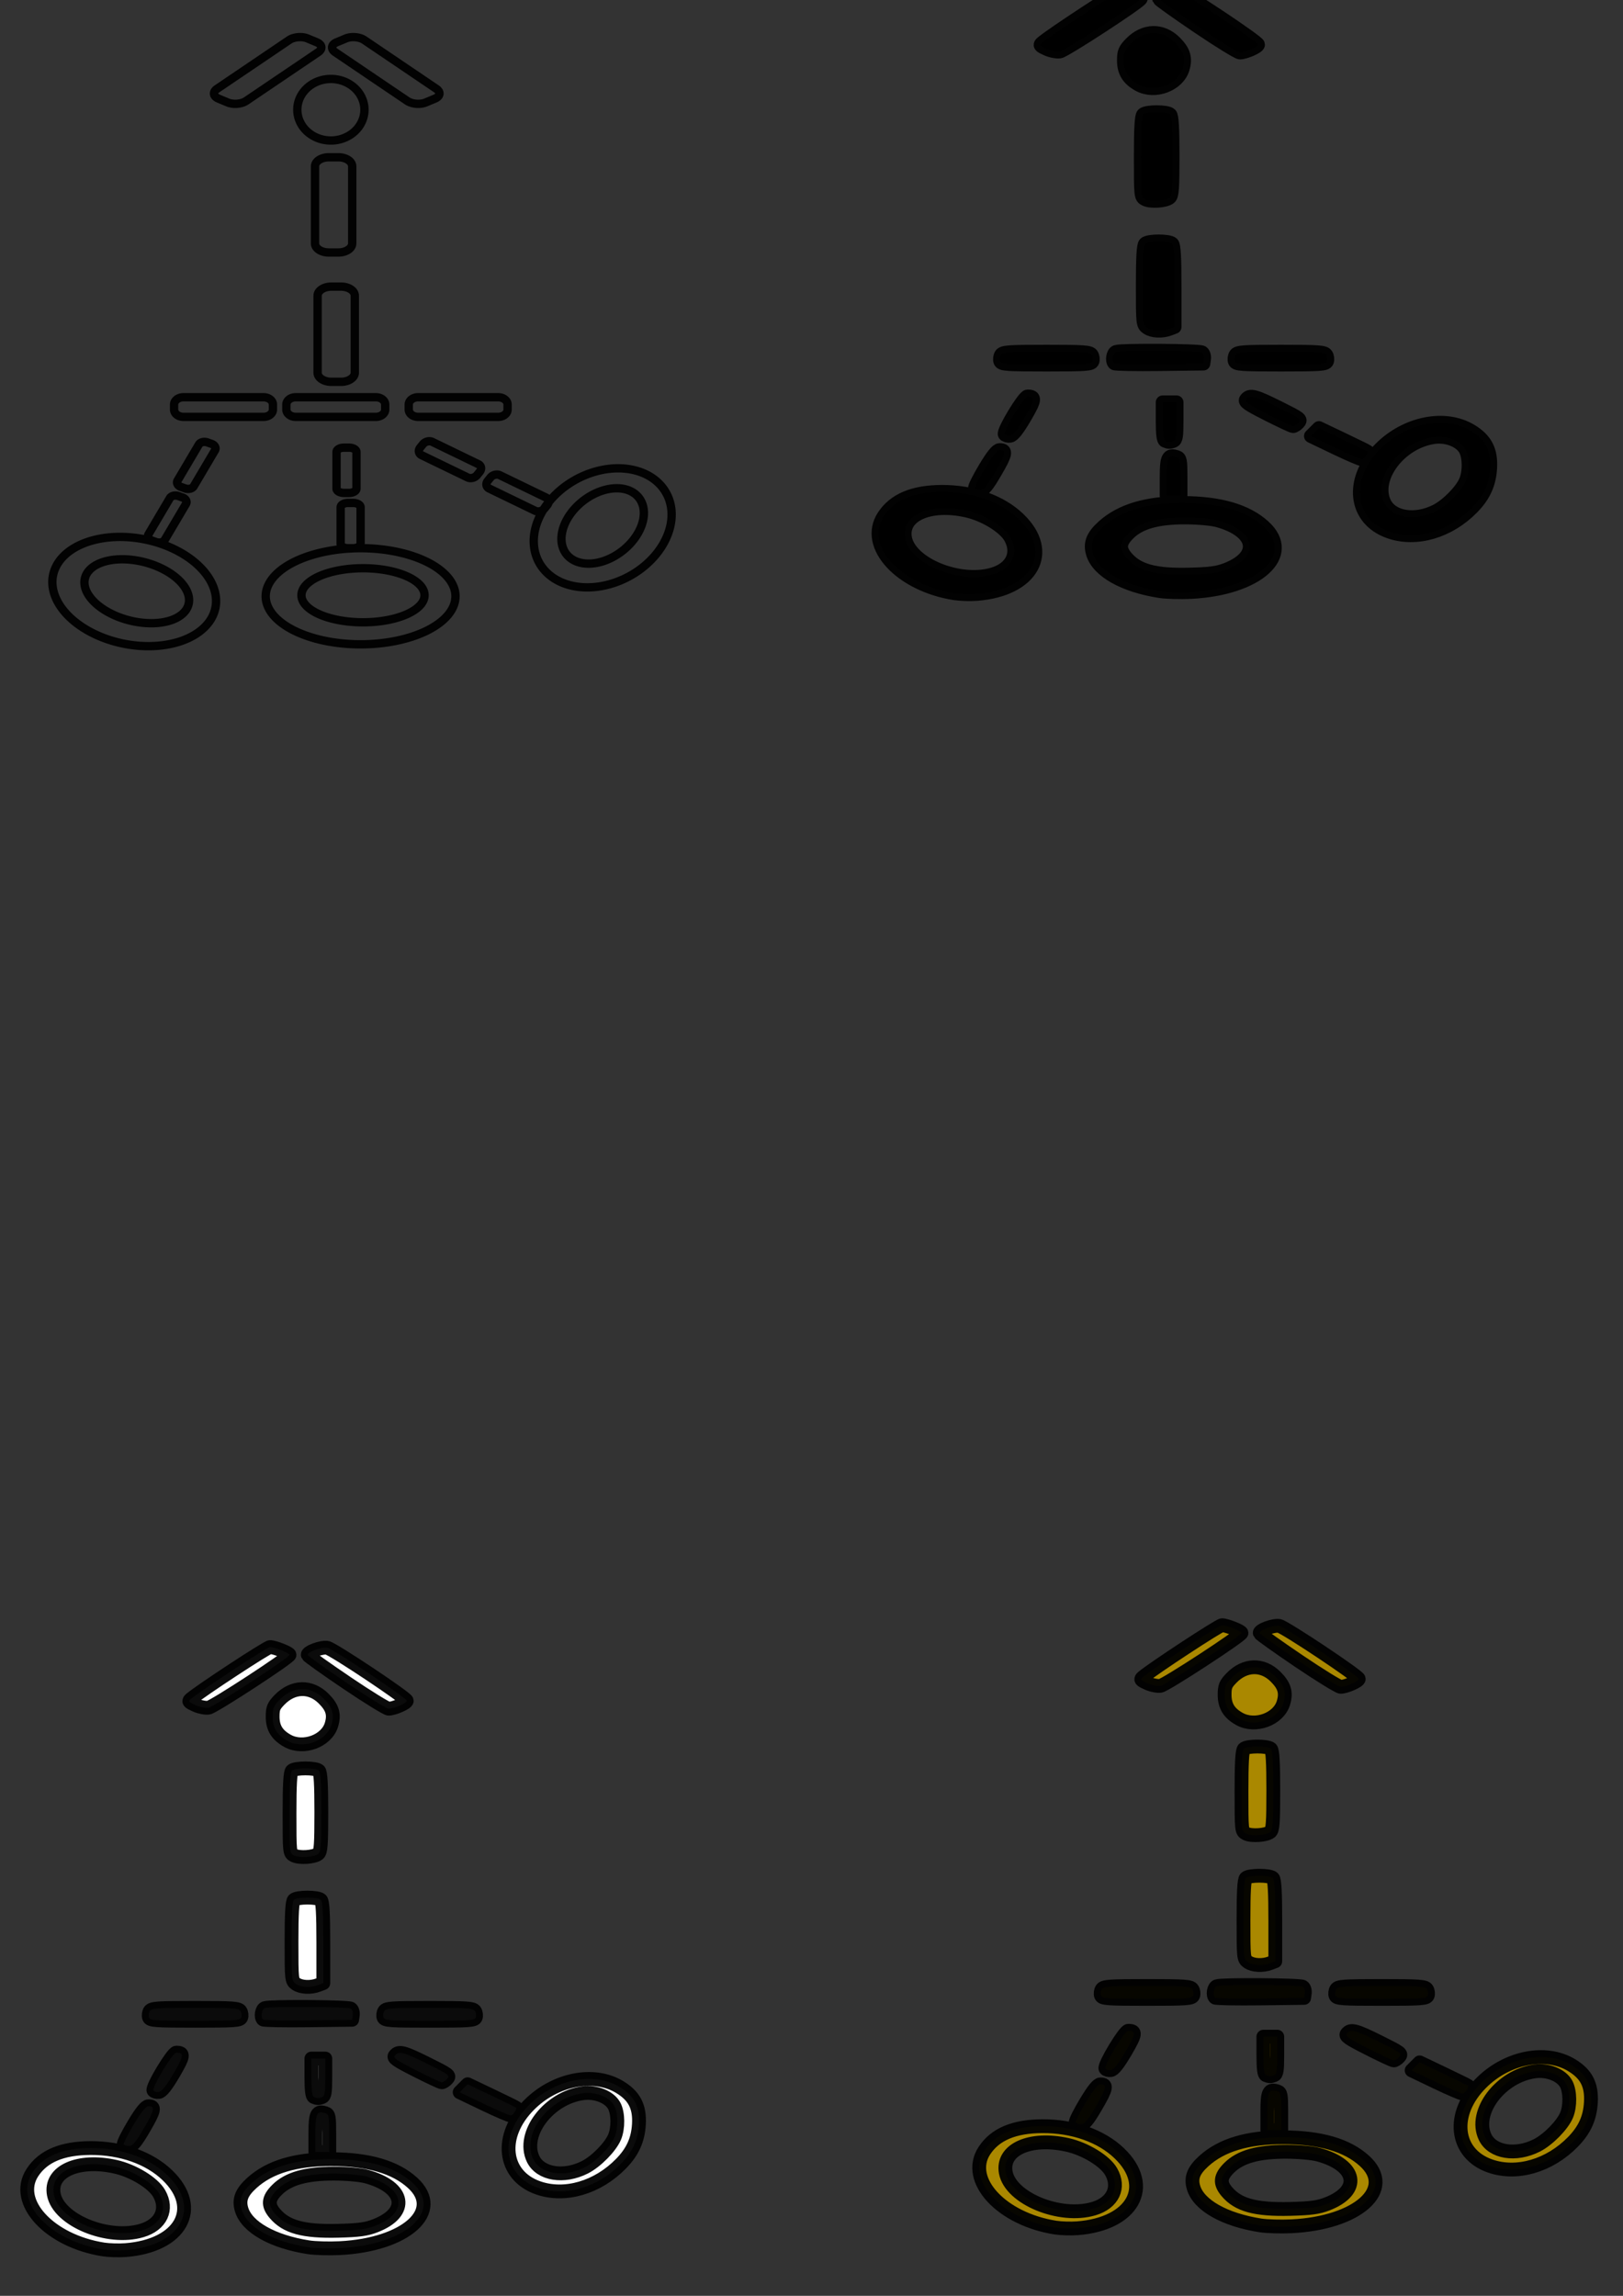 <?xml version="1.0" encoding="UTF-8" standalone="no"?>
<!-- Created with Inkscape (http://www.inkscape.org/) -->

<svg
   width="210mm"
   height="297mm"
   viewBox="0 0 210 297"
   version="1.1"
   id="svg5"
   inkscape:version="1.1.1 (3bf5ae0d25, 2021-09-20)"
   sodipodi:docname="phaze switch icon svg.svg"
   xmlns:inkscape="http://www.inkscape.org/namespaces/inkscape"
   xmlns:sodipodi="http://sodipodi.sourceforge.net/DTD/sodipodi-0.dtd"
   xmlns="http://www.w3.org/2000/svg"
   xmlns:svg="http://www.w3.org/2000/svg">
  <rect x="0" y="0" width="210" height="297" fill="#333333" stroke="none"/>
  <sodipodi:namedview
     id="namedview7"
     pagecolor="#ffffff"
     bordercolor="#666666"
     borderopacity="1.0"
     inkscape:pageshadow="2"
     inkscape:pageopacity="0.0"
     inkscape:pagecheckerboard="0"
     inkscape:document-units="mm"
     showgrid="false"
     inkscape:zoom="1.0289025"
     inkscape:cx="302.26381"
     inkscape:cy="856.73811"
     inkscape:window-width="1680"
     inkscape:window-height="956"
     inkscape:window-x="-11"
     inkscape:window-y="-11"
     inkscape:window-maximized="1"
     inkscape:current-layer="layer1"
     showguides="false"
     inkscape:guide-bbox="true" />
  <defs
     id="defs2">
    <inkscape:path-effect
       effect="spiro"
       id="path-effect1669"
       is_visible="true"
       lpeversion="1" />
    <inkscape:path-effect
       effect="spiro"
       id="path-effect1663"
       is_visible="true"
       lpeversion="1" />
    <inkscape:path-effect
       effect="spiro"
       id="path-effect1544"
       is_visible="true"
       lpeversion="1" />
    <inkscape:path-effect
       effect="spiro"
       id="path-effect2054"
       is_visible="true"
       lpeversion="1" />
    <inkscape:path-effect
       effect="spiro"
       id="path-effect1881"
       is_visible="true"
       lpeversion="1" />
    <inkscape:path-effect
       effect="spiro"
       id="path-effect1875"
       is_visible="true"
       lpeversion="1" />
    <inkscape:path-effect
       effect="spiro"
       id="path-effect1360"
       is_visible="true"
       lpeversion="1" />
    <inkscape:path-effect
       effect="spiro"
       id="path-effect1157"
       is_visible="true"
       lpeversion="1" />
    <inkscape:path-effect
       effect="spiro"
       id="path-effect2785"
       is_visible="true"
       lpeversion="1" />
    <inkscape:path-effect
       effect="spiro"
       id="path-effect2650"
       is_visible="true"
       lpeversion="1" />
    <inkscape:path-effect
       effect="spiro"
       id="path-effect2453"
       is_visible="true"
       lpeversion="1" />
    <inkscape:path-effect
       effect="rough_hatches"
       id="path-effect2461"
       is_visible="true"
       lpeversion="1"
       direction="69.998,260.921 , 8.144,0"
       dist_rdm="6;1"
       growth="0"
       do_bend="true"
       bender="69.998,265.921 , 5,0"
       bottom_edge_variation="1.46;1"
       top_edge_variation="1.46;1"
       bottom_tgt_variation="0;1"
       top_tgt_variation="0;1"
       scale_bf="1"
       scale_bb="1"
       scale_tf="1"
       scale_tb="1"
       top_smth_variation="0;1"
       bottom_smth_variation="0;1"
       fat_output="true"
       stroke_width_top="1"
       stroke_width_bottom="1"
       front_thickness="1"
       back_thickness="0.25" />
    <inkscape:path-effect
       effect="skeletal"
       id="path-effect1945"
       is_visible="true"
       lpeversion="1"
       pattern="m 33.861,87.615 h 14.8 c 5.651,0 10.201,4.55 10.201,10.201 v 12.157 c 0,5.651 -4.55,10.201 -10.201,10.201 H 33.861 c -5.651,0 -10.201,-4.55 -10.201,-10.201 V 97.816 c 0,-5.651 4.55,-10.201 10.201,-10.201 z"
       copytype="repeated"
       prop_scale="1.28"
       scale_y_rel="false"
       spacing="2.6"
       normal_offset="0"
       tang_offset="0"
       prop_units="false"
       vertical_pattern="false"
       hide_knot="false"
       fuse_tolerance="0" />
    <inkscape:path-effect
       effect="skeletal"
       id="path-effect1762"
       is_visible="true"
       lpeversion="1"
       pattern="#rect1629"
       copytype="repeated"
       prop_scale="1"
       scale_y_rel="false"
       spacing="0"
       normal_offset="0"
       tang_offset="0"
       prop_units="false"
       vertical_pattern="false"
       hide_knot="false"
       fuse_tolerance="0" />
    <clipPath
       clipPathUnits="userSpaceOnUse"
       id="clipPath2716">
      <path
         id="path2718"
         style="fill:none;stroke:#000000;stroke-width:1.265;stroke-linecap:round;stroke-linejoin:round;stroke-miterlimit:4;stroke-dasharray:none;stroke-opacity:0.955;paint-order:stroke markers fill"
         d="m 171.942,92.539 v 93.056 h 63.428 V 92.539 Z m 1.815,27.652 c 0.305,-5e-5 0.613,0.298 0.613,0.894 v 0.498 c 0.025,0.02 0.044,0.035 0.075,0.059 -0.019,-0.024 -0.081,-0.091 -0.057,-0.072 0.353,0.279 0.452,0.302 0.529,0.758 -0.006,0.117 -0.013,0.234 -0.019,0.351 0.028,-0.06 0.015,-0.06 0.039,0.004 0.086,0.287 0.033,0.584 0.03,0.877 0.003,0.225 0.004,0.45 0.004,0.675 0.077,-0.046 0.159,-0.072 0.242,-0.072 0.041,0 0.081,0.006 0.121,0.017 v -0.809 c 0,-0.595 0.3,-0.893 0.6,-0.894 v 5.3e-4 h 5.3e-4 c 0.301,2.6e-4 0.602,0.298 0.602,0.894 v 1.392 1.124 1.378 c 0.057,-0.296 0.058,-0.261 0.059,-0.214 0.019,-0.058 0.041,-0.111 0.067,-0.159 0.001,-0.006 0.001,-0.003 0.003,-0.009 0.029,-0.125 0.042,-0.254 0.064,-0.38 h -0.001 c 0.089,-0.533 0.337,-0.779 0.583,-0.778 0.297,0.001 0.59,0.362 0.598,1.014 10e-4,0.101 -0.018,0.197 -0.043,0.292 0.071,0.141 0.116,0.325 0.116,0.553 v 1.453 c -0.024,0.349 -0.135,0.665 -0.241,0.991 v 0.452 c 0,1.112 -1.047,1.186 -1.188,0.224 -0.171,-0.083 -0.315,-0.27 -0.365,-0.563 -0.341,0.212 -0.808,-0.032 -0.847,-0.727 -0.362,0.303 -1.025,0.042 -0.989,-0.779 0.002,-0.056 0.005,-0.112 0.007,-0.168 0.008,-0.039 0.017,-0.089 0.028,-0.144 -0.014,-0.048 -0.007,-0.09 0.028,-0.123 -0.011,0.043 -0.02,0.084 -0.028,0.123 0.058,0.202 0.481,0.504 0.711,0.607 0.031,0.014 0.13,-0.051 0.235,-0.129 v -0.31 c -0.18,-0.092 -0.369,-0.314 -0.568,-0.433 -0.083,0.018 -0.176,0.051 -0.281,0.1 -0.017,0.173 0.005,0.354 -0.022,0.01 -0.001,5.3e-4 -0.002,0.001 -0.004,0.002 -0.017,0.008 -0.031,0.018 -0.042,0.028 0.012,-0.049 0.027,-0.098 0.044,-0.147 0.002,-0.21 -0.002,-0.254 0.045,-0.51 0.017,-0.093 0.046,-0.184 0.072,-0.276 -0.255,-0.343 -0.612,-1.846 -0.719,-0.966 -0.024,0.2 0.031,0.427 -0.073,0.6 -0.085,0.142 -0.113,-0.429 -0.115,-0.455 -0.04,-0.143 -0.126,-0.441 -0.144,-0.543 -0.033,-0.184 0.028,-0.385 0,-0.57 v -1.362 c 0,-0.35 0.105,-0.595 0.252,-0.739 0.004,-0.074 0.006,-0.147 0.002,-0.219 -0.054,-0.202 -0.073,-0.239 -0.074,-0.453 -0.025,-0.012 -0.05,-0.023 -0.074,-0.035 0.198,0.05 -0.135,-0.028 -0.274,-0.21 -0.281,-0.368 -0.182,-0.812 -0.192,-1.235 -0.015,-0.596 0.286,-0.894 0.591,-0.894 z m 0.017,2.405 c 0.015,0.019 0.031,0.038 0.051,0.051 0.05,0.032 0.216,0.091 0.166,0.06 -0.07,-0.042 -0.143,-0.077 -0.217,-0.111 z m 53.549,0.445 v 5.3e-4 5.3e-4 c 0.239,-0.006 0.512,0.174 0.692,0.604 0.106,0.253 0.238,0.498 0.318,0.76 0.181,0.59 0.289,1.111 0.381,1.653 0.242,0.085 0.448,0.374 0.448,0.867 v 0.465 c 0.174,-0.305 0.398,-0.452 0.603,-0.474 v -0.292 c 0,-0.596 0.301,-0.894 0.602,-0.894 0.009,0 0.018,0.003 0.027,0.004 0.055,-0.279 0.191,-0.459 0.35,-0.546 0.067,-0.442 0.326,-0.663 0.585,-0.663 0.301,0 0.603,0.298 0.603,0.894 v 1.114 c 0.117,0.155 0.16,0.599 0.15,0.782 -0.004,0.069 -0.022,0.137 -0.033,0.205 -0.004,0.011 -0.008,0.023 -0.011,0.034 0.001,-7.9e-4 0.002,2.7e-4 0.003,0.002 0.032,0.078 0.012,0.681 0.012,0.785 0.002,0.278 -0.004,0.557 -0.002,0.836 7e-5,0.012 5.3e-4,0.024 5.3e-4,0.036 0.003,0.529 -0.232,0.825 -0.496,0.886 -0.068,0.587 -0.459,0.814 -0.777,0.675 -0.25,0.329 -0.685,0.292 -0.895,-0.111 -0.101,0.213 -0.252,0.338 -0.411,0.382 -7.9e-4,0.031 -0.071,0.055 -0.251,0.067 -0.03,0.002 -0.061,0.005 -0.091,0.008 -5e-5,0.005 6e-5,0.007 0,0.011 -0.017,0.243 -0.031,0.486 -0.052,0.728 0.155,0.013 0.217,0.113 0.079,0.383 -0.278,0.542 -0.249,0.817 -1.199,0.354 -0.125,-0.061 -0.139,-0.255 -0.126,-0.442 0.066,0.069 0.614,-0.186 1.005,-0.27 -0.557,-0.313 -0.56,-0.247 -0.837,0.025 -0.091,0.089 -0.143,0.15 -0.164,0.191 0.012,-0.123 0.033,-0.236 0.039,-0.298 0.017,-0.191 0.029,-0.382 0.043,-0.574 -0.037,0.001 -0.101,0.001 -0.209,-0.003 -0.003,0.169 -0.048,0.096 -0.364,0.002 -0.859,0.037 -0.839,0.294 -0.841,-0.148 v -5.3e-4 c -5e-5,-0.007 8e-5,-0.013 0,-0.021 0.007,-0.219 0.003,-0.132 0.018,-0.377 0.005,-0.073 0.007,-0.146 0.014,-0.219 0.002,-0.023 0.003,-0.047 0.012,-0.068 0.002,-0.005 0.016,0.009 0.015,0.004 -0.007,-0.031 -0.023,-0.06 -0.034,-0.089 -0.085,-0.226 -0.16,-0.448 -0.219,-0.686 -0.007,-0.027 0.018,0.053 0.034,0.075 0.009,0.013 -0.008,-0.029 -0.012,-0.044 -0.375,-0.726 -0.434,-1.564 -0.422,-2.37 0.009,-0.596 0.31,-0.894 0.609,-0.894 0.299,-2e-5 0.595,0.298 0.595,0.894 0,0.031 1e-4,0.025 0,0.052 0.105,-0.108 0.233,-0.163 0.361,-0.163 0.069,0 0.137,0.017 0.203,0.048 -0.115,-0.776 -0.233,-1.603 -0.457,-2.354 -0.071,-0.237 -0.189,-0.456 -0.284,-0.685 -0.278,-0.671 0.012,-1.133 0.385,-1.142 z m -50.785,6.287 c 0,0.146 -0.018,0.273 -0.05,0.383 0.02,0.005 0.031,0.007 0.05,0.012 v -0.042 z m 51.399,1.099 c -0.056,0.095 -0.126,0.166 -0.202,0.215 -0.009,0.153 -0.021,0.306 -0.025,0.456 5.3e-4,0.035 0.001,0.065 0.002,0.091 0.096,0.01 0.169,0.019 0.21,0.026 0.002,-0.033 0.005,-0.066 0.007,-0.099 0.004,-0.284 0.005,-0.471 0.009,-0.69 z m -0.099,1.675 c -0.002,0.018 -0.003,0.035 -0.004,0.053 -0.01,-0.01 -0.009,-0.028 0.004,-0.053 z m 1.083,13.016 h 5.3e-4 c 0.218,0 0.436,0.159 0.539,0.473 0.093,-0.074 0.198,-0.112 0.304,-0.112 0.301,0 0.602,0.298 0.602,0.894 v 0.378 c 0.076,-0.045 0.158,-0.068 0.241,-0.068 0.252,0 0.501,0.211 0.577,0.627 0.048,-0.016 0.097,-0.025 0.146,-0.025 0.301,0 0.602,0.298 0.602,0.894 v 1.573 c 0.016,0.125 -0.021,0.26 -0.002,0.384 0.001,0.001 0.002,0.002 0.003,0.004 5.3e-4,-0.021 10e-4,-0.069 0.017,-0.061 0.017,0.007 0.047,0.096 0.073,0.178 0.215,0.326 0.179,0.676 0.144,1.064 -0.001,0.263 0.009,0.526 0.008,0.789 -0.002,0.31 -0.002,0.621 -0.001,0.931 1.4e-4,0.172 -5.3e-4,0.345 -5.3e-4,0.517 4e-5,0.156 5.3e-4,0.312 5.3e-4,0.469 -5e-5,1.192 -1.204,1.192 -1.205,0 v -0.175 c -0.14,0.143 -0.101,0.033 0,-0.214 v -0.08 -0.129 c -0.193,0.202 -0.465,0.22 -0.672,0.052 -0.063,0.006 -0.123,0.012 -0.176,0.012 -0.008,0.033 -0.016,0.069 -0.024,0.105 0.084,0.091 0.178,0.176 0.232,0.286 0.049,0.1 -0.163,-0.149 -0.245,-0.223 0.005,-0.022 0.009,-0.042 0.013,-0.062 -0.033,-0.036 -0.065,-0.072 -0.092,-0.112 -0.121,-0.018 -0.169,-0.077 -0.077,-0.216 -0.003,-0.038 -0.002,-0.076 -5.3e-4,-0.114 -0.124,0.092 -0.269,0.121 -0.406,0.083 v 0.35 c 0,1.192 -1.204,1.192 -1.204,0 v -0.411 c -0.12,-0.028 -0.234,-0.103 -0.322,-0.226 -0.22,-0.105 -0.4,-0.383 -0.4,-0.843 v -0.081 -0.881 -0.122 c -0.059,-0.178 -0.108,-0.36 -0.133,-0.549 0.016,-0.156 0.012,-0.203 0.054,-0.343 0.007,-0.022 0.014,0.046 0.03,0.064 0.007,0.007 0.008,-0.018 0.012,-0.027 -0.019,-0.047 -0.04,-0.094 -0.059,-0.141 -0.156,-0.266 -0.192,-0.288 -0.264,-0.63 -0.013,-0.064 0,-0.131 0,-0.196 V 148.3 h -5.2e-4 c 0,-0.42 0.159,-0.691 0.361,-0.815 v -1.412 c 0,-0.596 0.301,-0.894 0.602,-0.894 0.117,0 0.234,0.046 0.334,0.136 0.11,-0.129 0.249,-0.196 0.389,-0.196 z m -51.422,1.203 h 5.3e-4 5.2e-4 l 5.3e-4,5.3e-4 v 5.3e-4 h 5.3e-4 5.3e-4 c 0.259,2.6e-4 0.517,0.222 0.584,0.664 0.108,-0.121 0.243,-0.182 0.379,-0.182 0.078,0 0.156,0.021 0.228,0.06 0.004,-1e-4 0.008,-5.3e-4 0.012,-5.3e-4 0.301,0 0.603,0.298 0.603,0.895 v 1.384 c 0,0.166 -0.02,0.333 0,0.497 0.015,0.128 0.07,0.249 0.104,0.374 0.046,0.088 0.094,0.176 0.139,0.266 0.111,0.221 0.258,0.517 0.342,0.749 0.067,0.186 0.132,0.649 0.134,0.438 0.158,0.286 0.172,0.601 0.149,0.918 -0.008,0.117 -0.035,0.232 -0.035,0.35 0.016,0.311 0.014,0.624 0.01,0.935 -0.015,1.192 -1.22,1.177 -1.204,-0.015 0.004,-0.303 0.001,-0.606 -0.008,-0.909 -0.303,0.099 -0.556,-1.919 -0.835,-0.938 -2.6e-4,0.001 2e-5,0.001 -5.3e-4,0.002 v 1.381 1.128 c 0,0.325 -0.09,0.559 -0.221,0.707 -3e-5,0.01 5.3e-4,0.019 5.3e-4,0.029 0.225,-0.023 0.296,-0.027 0,0.002 -1e-4,0.012 2e-4,0.023 0,0.036 -5.3e-4,0.058 0.047,0.166 -0.011,0.175 -0.397,0.059 -0.802,0.004 -1.204,0.006 -0.389,0.002 -0.268,-0.033 0.025,-0.077 -0.051,-0.06 -0.009,-0.236 -0.037,-0.629 -0.007,-0.062 -0.014,-0.115 -0.021,-0.174 -0.098,-0.419 -0.175,-0.889 -0.398,-0.562 0.097,0.213 0.105,0.355 0.1,0.658 0.033,0.089 -0.081,0.192 -0.059,0.288 0.228,0.98 -0.87,1.084 -1.144,0.382 -0.317,-0.015 -0.836,-1.665 -0.956,-0.701 -0.007,0.054 -0.025,0.108 -0.021,0.163 2.2e-4,0.003 0.001,0.006 0.002,0.009 0.015,0.032 0.027,0.064 0.04,0.097 0.004,0.01 0.002,0.044 -5.3e-4,0.033 -0.014,-0.043 -0.035,-0.085 -0.04,-0.13 -0.054,-0.119 -0.114,-0.235 -0.152,-0.359 -0.016,-0.051 7.9e-4,-0.107 0.001,-0.161 0.002,-0.416 -0.009,-0.831 -0.008,-1.247 0.019,-0.56 0.085,-1.12 -0.042,-1.675 h 5.3e-4 c -0.101,-0.442 0.007,-0.749 0.194,-0.897 -0.034,-0.052 -0.062,-0.095 -0.11,-0.174 -0.044,-0.072 -0.063,-0.158 -0.083,-0.241 -0.089,-0.366 -0.084,-0.72 -0.074,-1.094 h 5.3e-4 c 0.015,-0.596 0.291,-0.893 0.576,-0.892 0.139,2.4e-4 0.28,0.072 0.394,0.214 0.036,-0.255 0.186,-0.42 0.377,-0.467 0.037,-0.015 0.077,-0.024 0.12,-0.025 0.184,-0.003 0.413,0.128 0.645,0.443 1.8e-4,2.3e-4 0.638,0.864 0.666,0.919 0.092,0.178 0.167,0.363 0.233,0.552 v -0.421 -1.889 c 0,-0.596 0.301,-0.894 0.602,-0.894 z m -2.406,2.766 c -0.008,0.178 -0.017,0.355 0.046,0.527 0.011,0.031 0.008,0.077 0.038,0.09 0.021,0.009 0.007,-0.046 0.01,-0.069 0.031,0.044 0.061,0.088 0.092,0.132 -0.055,-0.229 -0.113,-0.457 -0.187,-0.68 z m 0.725,3.78 c 2e-5,0.003 -3e-5,0.006 0,0.009 -1.3e-4,0.013 1.2e-4,0.025 0,0.038 0.013,0.016 0.025,0.034 0.037,0.049 -0.011,-0.033 -0.023,-0.065 -0.037,-0.096 z m 0.257,0.591 c 8e-5,2.7e-4 5.3e-4,7.9e-4 5.3e-4,0.001 -1e-5,-2.7e-4 -3e-5,-5.3e-4 0,-0.001 z m 5.3e-4,0.002 c -0.002,0.021 -0.004,0.042 -0.008,0.067 0.01,-0.002 0.018,-0.001 0.025,0.008 -0.006,-0.025 -0.011,-0.05 -0.017,-0.074 z" />
    </clipPath>
    <clipPath
       clipPathUnits="userSpaceOnUse"
       id="clipPath1703">
      <path
         id="path1705"
         style="fill:none;stroke:#000000;stroke-width:1.265;stroke-linecap:round;stroke-linejoin:round;stroke-opacity:0.955;paint-order:stroke markers fill"
         d="M 34.332,58.324 V 148.515 H 139.666 V 75.964 c -0.7,0.134 -1.42,0.146 -2.142,0.117 -0.799,0.213 -1.59,0.455 -2.378,0.711 0.001,0.063 0.001,0.126 0,0.189 0.247,0.491 0.478,0.988 0.59,1.521 0.038,0.181 -0.364,0.076 -0.538,0.141 -0.314,0.116 -0.61,0.279 -0.922,0.4 -0.195,0.076 -0.391,0.163 -0.598,0.192 -0.036,0.005 0.005,-0.073 0.007,-0.109 -0.085,0.129 -0.171,0.257 -0.256,0.386 -0.111,0.136 -0.22,0.259 -0.328,0.378 0.014,0.015 0.028,0.032 0.042,0.047 0.303,-0.158 0.578,-0.234 0.816,-0.24 0.676,-0.018 1.058,0.514 0.976,1.23 0.145,-0.014 0.291,-0.026 0.437,-0.035 -0.063,-0.577 -0.065,-0.776 0.061,-0.004 0.152,-0.009 0.304,-0.014 0.456,-0.016 0.017,0.922 0.035,1.844 0.052,2.766 0.016,0.875 -0.074,0.629 -0.191,-0.016 -1.216,-0.019 -2.492,0.346 -3.748,0.357 -0.2,0.002 -0.401,0.003 -0.602,0.004 -0.099,-5.29e-4 -0.197,-0.002 -0.296,-0.003 -0.127,0.028 -0.253,0.053 -0.381,0.075 -0.109,0.373 -0.232,0.739 -0.464,1.043 -0.291,0.38 -1.318,0.09 -1.729,0.134 -0.228,0.031 -0.457,0.048 -0.683,0.092 -0.294,0.058 -0.527,0.129 -0.723,0.182 -0.162,0.146 -0.311,0.236 -0.402,0.091 -0.003,-0.005 -0.005,-0.009 -0.008,-0.013 -0.365,0.01 -0.596,-0.264 -0.989,-1.263 -0.24,0.15 -0.48,0.303 -0.745,0.399 -1.207,0.438 -1.969,0.374 -3.247,0.419 -0.858,0.03 -1.341,0.03 -1.787,0.051 0.04,0.115 0.077,0.23 0.109,0.346 0.478,0.021 0.959,0.072 1.436,0.115 0.005,1.22e-4 0.009,1.72e-4 0.014,5.29e-4 0.271,0.81 0.672,1.588 0.812,2.431 0.027,0.159 -0.213,0.25 -0.35,0.334 -1.349,0.828 -2.253,0.878 -3.784,0.952 -0.668,0.04 -1.312,-0.148 -1.967,-0.221 -0.137,-0.015 -0.353,0.035 -0.483,0.045 -0.077,0.004 -0.155,0.008 -0.234,0.012 -0.78,0.519 -0.763,0.538 -2.471,-0.227 -0.215,-0.096 -0.208,-0.428 -0.266,-0.656 -0.249,-0.979 -0.172,-1.973 -0.181,-2.97 0.026,-0.585 0.003,-0.631 0.102,-1.044 -0.029,-0.122 -0.076,-0.242 -0.111,-0.351 -0.335,-0.838 -0.415,-0.857 0.038,-1.334 0.008,-0.164 0.011,-0.322 -0.009,-0.459 -0.035,-0.467 -0.042,-0.914 0.021,-1.373 -0.386,-0.597 -0.394,-1.615 -0.349,-1.988 0.068,-0.561 1.604,-0.922 1.866,-1.009 2.041,-0.23 1.299,-0.193 3.421,-0.233 0.262,-0.005 0.801,-0.018 1.376,-0.017 0.095,1.22e-4 0.19,0.002 0.285,0.003 0.091,-0.21 0.194,-0.416 0.313,-0.613 -0.115,-1.076 0.545,-1.423 1.347,-1.589 0.097,-0.163 0.2,-0.321 0.314,-0.47 -0.01,-0.004 -0.021,-0.009 -0.031,-0.013 -0.048,0.03 -0.096,0.058 -0.145,0.085 -0.046,0.025 0.078,-0.112 0.127,-0.093 0.006,0.002 0.012,0.005 0.019,0.008 0.028,-0.017 0.055,-0.035 0.083,-0.052 0.049,-0.061 0.099,-0.12 0.152,-0.177 0.273,-0.29 0.719,-0.346 1.091,-0.487 0.543,-0.206 1.098,-0.388 1.66,-0.545 0.129,-0.161 0.291,-0.332 0.565,-0.655 0.453,-0.327 0.37,-0.298 1.205,-0.538 0.037,-0.011 0.076,-0.013 0.115,-0.012 0.065,0.001 0.131,0.012 0.195,0.012 h 1.927 5.3e-4 c 1.299,0 1.977,0.626 2.038,1.281 0.228,0.244 0.245,0.361 0.117,0.396 0.078,0.042 0.158,0.093 0.24,0.157 0.12,0.093 0.643,0.43 1.096,0.789 0.042,0.005 0.088,0.004 0.128,0.01 0.238,-0.094 0.476,-0.187 0.718,-0.271 0.662,-0.231 1.332,-0.442 2.002,-0.649 0.423,-0.959 0.547,-0.915 1.281,-0.907 0.486,0.031 0.974,0.072 1.461,0.099 0.651,-0.166 1.314,-0.303 2.091,-0.41 0.101,-0.014 0.217,-0.048 0.335,-0.082 V 58.324 Z M 136.419,73.479 c -0.049,0.002 -0.097,0.039 -0.145,0.101 0.077,-0.023 0.155,-0.046 0.231,-0.068 -0.029,-0.023 -0.058,-0.034 -0.086,-0.033 z m -22.596,5.068 c -0.009,-0.006 0.052,0.039 0.171,0.131 0.005,-0.005 0.009,-0.01 0.013,-0.014 -0.103,-0.061 -0.175,-0.11 -0.184,-0.116 z m 11.41,0.197 c -1.122,0.171 -2.247,0.316 -3.379,0.417 -0.089,0.389 -0.181,0.776 -0.279,1.163 0.002,2.9e-5 0.004,-1.6e-5 0.006,0 1.037,0.01 2.387,-0.147 2.7,1.357 0.081,-0.061 0.177,-0.211 0.25,-0.195 0.367,0.076 0.691,0.129 0.991,0.178 -0.107,-0.171 -0.062,-0.646 0.264,-1.661 -0.754,-0.643 -0.845,-0.968 -0.553,-1.258 z m 1.52,2.291 c -0.301,0.232 -0.681,0.574 -0.95,0.675 0.606,0.106 1.017,0.216 1.149,0.521 0.52,-0.333 0.641,-0.419 0.762,-0.491 -0.516,-0.11 -0.836,-0.377 -0.961,-0.706 z m -2.274,0.675 c -0.051,0.006 -0.108,0.086 -0.162,0.185 0.003,0.026 0.007,0.051 0.01,0.079 0.002,0.023 10e-4,0.046 10e-4,0.068 0.098,-0.049 0.158,-0.156 0.238,-0.233 -0.021,-0.075 -0.052,-0.103 -0.088,-0.099 z m 6.153,2.361 c -0.109,0.018 -0.219,0.035 -0.329,0.049 0.053,0.127 0.098,0.23 0.157,0.374 0.058,-0.141 0.115,-0.281 0.172,-0.422 z m -17.939,0.276 c -0.004,0.027 -0.007,0.051 -0.008,0.07 -0.003,0.043 0.022,0.17 0.026,0.127 0.004,-0.065 -0.005,-0.131 -0.018,-0.197 z m 3.703,1.713 c -0.004,0.049 -0.007,0.098 -0.01,0.147 -0.003,0.044 -0.002,0.091 0.001,0.138 0.03,0.002 0.06,0.002 0.09,0.003 0.005,-0.075 -0.004,-0.147 -0.04,-0.218 -0.013,-0.024 -0.026,-0.047 -0.041,-0.07 z M 60.831,107.679 v 0.001 c 0.041,0.256 0.114,0.514 0.192,0.772 0.521,0.433 0.978,0.967 1.499,1.4 -0.532,0.397 -0.58,0.447 -1.131,0.743 0.009,0.011 0.017,0.023 0.021,0.035 0.572,1.596 0.221,2.187 -0.451,2.455 0.118,7.9e-4 0.258,-0.003 0.364,0 0.093,0.002 0.251,-0.039 0.351,-0.034 0.06,0.003 0.101,0.023 0.095,0.079 -0.054,0.5 -0.081,0.788 -0.114,1.126 0.063,-0.025 0.127,-0.05 0.191,-0.073 0.218,-0.078 0.64,-0.351 0.685,-0.123 0.354,1.801 0.435,2.465 0.094,2.767 0.017,0.01 0.041,0.011 0.069,0.005 0.085,-0.042 0.165,-0.081 0.272,-0.134 0.087,-0.044 -0.136,0.112 -0.272,0.134 -0.729,0.359 -0.696,0.299 -0.577,0.21 -0.002,2.6e-4 -0.003,2.7e-4 -0.005,5.3e-4 -0.19,0.122 -0.64,0.403 -1.469,0.912 2.483,-0.217 2,0.274 1.709,1.85 -0.586,0.715 -1.144,1.677 -1.894,2.21 -0.41,0.292 -0.962,0.208 -1.427,0.226 -0.571,5.3e-4 -1.14,-0.032 -1.71,-0.012 -0.366,0.027 -0.688,0.069 -0.996,0.064 -0.004,0.103 -0.008,0.205 -0.009,0.308 -0.357,1.197 -0.033,0.156 -0.23,0.702 -0.001,0.015 -0.002,0.029 -0.003,0.043 -0.004,0.036 -0.06,0.134 -0.048,0.099 0.023,-0.067 0.035,-0.099 0.051,-0.143 0.009,-0.132 0.002,-0.265 0.005,-0.398 0.006,-0.335 -0.03,-0.537 -0.096,-0.641 -0.086,-0.014 -0.172,-0.031 -0.258,-0.058 -0.717,0.326 -2.278,3.314 -2.347,1.236 -0.015,-0.468 -0.002,-0.885 0.199,-1.307 -0.143,-0.506 -0.17,-0.993 -0.084,-1.447 -0.755,0.731 0.237,-0.169 -1.682,1.542 -0.278,0.13 -0.617,0.607 -0.834,0.39 -0.363,-0.362 -0.675,-0.798 -0.905,-1.271 0.007,0.372 -0.191,0.555 -0.551,1.321 -0.318,0.241 -0.606,0.529 -0.955,0.722 -0.25,0.138 -0.51,0.257 -0.775,0.366 -0.274,0.365 -0.551,0.729 -0.813,1.102 0.034,0.078 0.067,0.158 0.094,0.239 0.051,0.15 0.002,0.317 0.001,0.476 -5.29e-4,0.051 -0.002,0.101 -0.003,0.151 0.403,0.044 0.702,0.237 0.695,0.712 -0.005,0.374 -0.106,0.737 -0.205,1.1 0.013,0.133 -0.002,0.27 0.004,0.405 0.009,0.189 0.021,0.377 0.032,0.565 0.032,0.563 0.134,1.189 -0.503,1.609 -0.092,0.06 -0.19,0.103 -0.293,0.134 -0.251,0.316 -0.654,0.515 -1.296,0.496 -0.415,0.019 -1.741,0.336 -1.944,-0.079 -0.675,-1.382 -0.779,-1.82 -0.484,-2.156 -0.05,-0.022 -0.085,-0.075 -0.132,-0.106 -0.147,-0.096 -0.292,-0.196 -0.446,-0.28 -0.913,-0.494 -1.355,-0.451 -2.365,-0.223 -0.543,-0.006 -1.262,0.382 -1.63,-0.018 -0.48,-0.521 -0.406,-1.363 -0.41,-2.085 -0.152,0.008 -0.303,0.017 -0.455,0.027 -0.442,-0.017 -1.053,0.299 -1.325,-0.05 -0.168,-0.215 -0.263,-0.465 -0.327,-0.731 -0.097,-0.09 -0.187,-0.19 -0.287,-0.275 0.081,0.015 0.16,0.028 0.239,0.04 -0.099,-0.558 -0.114,-1.161 -0.379,-1.65 -0.016,-0.03 -0.043,-0.033 -0.075,-0.018 -0.085,0.083 -0.168,0.167 -0.241,0.259 0.078,-0.109 0.172,-0.226 0.241,-0.259 0.065,-0.064 0.131,-0.127 0.194,-0.192 0.043,-0.044 0.095,-0.1 0.157,-0.098 0.365,0.009 0.729,0.04 1.093,0.073 -0.449,-0.441 -0.624,-0.839 -0.517,-1.22 -0.417,-0.031 -0.814,-0.097 -1.074,-0.39 -1.059,-1.19 0.864,-2.547 1.603,-2.859 0.532,-0.225 1.097,-0.379 1.667,-0.467 0.775,-0.12 1.566,-0.104 2.349,-0.157 0.791,-0.012 1.582,-0.021 2.372,-0.035 0.43,-0.007 0.886,-0.145 1.314,-0.146 0.195,-5.3e-4 0.383,0.027 0.561,0.107 0.295,0.133 0.563,0.259 0.809,0.378 0.016,-0.003 0.031,-0.006 0.046,-0.008 -0.011,0.004 -0.02,0.009 -0.026,0.017 0.029,0.014 0.059,0.028 0.087,0.042 0.001,-0.011 0.002,-0.021 0.003,-0.032 0.003,-0.029 -0.026,-0.032 -0.063,-0.027 0.078,-0.025 0.265,0.072 0.672,0.249 0.01,0.023 0.018,0.038 0.028,0.06 0.034,-0.038 0.071,-0.076 0.115,-0.115 0.009,-0.008 0.072,0.136 0.149,0.327 1.873,1.021 1.432,1.274 0.728,1.104 -0.013,0.009 -0.025,0.019 -0.037,0.027 0.615,0.162 1.29,0.06 1.897,0.255 0.033,0.011 0.061,0.03 0.086,0.053 0.075,-0.242 1.478,-1.243 1.63,-1.377 0.153,-0.134 0.272,-0.303 0.417,-0.446 0.214,-0.212 0.44,-0.412 0.66,-0.619 0.139,-0.075 0.392,-0.208 0.665,-0.354 0.085,-0.08 0.129,-0.122 0.222,-0.209 0.397,-0.371 0.803,-0.734 1.206,-1.099 -0.184,-0.026 -0.352,-0.056 -0.458,-0.073 -0.216,-0.014 -0.433,-0.024 -0.65,-0.032 -0.021,0.003 -0.043,0.007 -0.064,0.012 -0.154,0.003 -0.307,0.007 -0.461,0.008 -0.033,0.002 -0.067,0.004 -0.1,0.006 -0.076,0.014 -0.172,0.052 -0.208,0.016 -0.155,0.022 -0.283,0.022 -0.387,0 -0.468,-7.9e-4 -0.936,-0.024 -1.404,-0.024 -0.312,0.001 -0.795,0.282 -0.935,0.003 -0.157,0.002 -0.314,0.005 -0.471,0.006 -0.042,-0.001 -0.131,0.038 -0.125,-0.004 0.043,-0.266 0.072,-0.538 0.101,-0.811 -0.048,-0.009 -0.097,-0.019 -0.146,-0.029 0.012,-0.894 -0.306,-1.857 0.036,-2.684 0.142,-0.344 0.741,-0.079 1.114,-0.094 0.102,-0.004 0.204,-0.007 0.306,-0.009 0.43,-0.344 0.115,-0.168 1.137,-0.506 0.16,-0.004 0.319,0.001 0.478,0.002 0.007,-0.006 0.013,-0.012 0.02,-0.018 0.082,-0.013 0.174,0.002 0.245,-0.04 0.443,-0.255 0.856,-0.56 1.284,-0.84 -0.158,0.037 -0.614,0.193 -0.474,0.112 0.529,-0.306 0.998,-0.332 1.58,-0.429 v -5.3e-4 c 0.204,-0.034 0.396,-0.049 0.575,-0.049 0.212,-0.473 0.544,-0.833 0.995,-1.239 0.63,-0.256 -1.124,0.462 0.743,-0.369 0.589,-0.262 1.209,-0.443 1.821,-0.64 0.374,-0.121 0.766,-0.523 1.124,-0.36 0.066,0.03 0.129,0.062 0.192,0.097 0.168,-0.106 0.323,-0.213 0.452,-0.326 z M 47.729,119.787 c -0.038,-0.01 -0.076,-0.021 -0.114,-0.034 -0.024,-0.008 -0.022,-0.021 -0.012,-0.036 -0.612,-0.194 -1.3,-0.668 -0.87,-1.224 -0.181,-0.094 -0.379,-0.194 -0.598,-0.3 -0.023,0.216 -0.041,0.416 -0.055,0.603 0.008,0.098 0.017,0.204 0.021,0.328 0.318,0.228 0.512,0.555 0.566,0.897 0.221,0.006 0.448,0.018 0.633,0.05 0.145,-0.093 0.289,-0.186 0.43,-0.283 z m -0.996,-1.294 c 0.028,0.015 0.058,0.03 0.085,0.045 -0.015,-0.033 -0.027,-0.06 -0.043,-0.095 -0.015,0.017 -0.029,0.034 -0.042,0.05 z m 12.812,0.073 c -0.006,0.003 -0.013,0.007 -0.019,0.01 0.002,0.005 0.003,0.01 0.004,0.015 0.005,-0.008 0.01,-0.016 0.015,-0.024 z m -0.065,0.105 c -0.01,10e-4 -0.018,0.003 -0.029,0.004 0.006,0.003 0.018,2e-4 0.026,0.002 0.001,-0.002 0.002,-0.004 0.003,-0.006 z m -9.341,1.318 c -0.054,0.001 -0.094,0.135 -0.143,0.188 0.11,-0.098 0.095,-0.085 0.186,-0.165 -0.006,-0.005 -0.012,-0.009 -0.019,-0.014 -0.008,-0.006 -0.017,-0.008 -0.024,-0.008 z m -13.075,2.732 c -0.07,-0.002 0.137,0.043 0.207,0.035 0.039,-0.005 0.078,-0.011 0.117,-0.016 -0.068,-0.011 -0.162,-0.014 -0.324,-0.019 z m 9.908,2.214 c -0.011,0.001 -0.021,0.003 -0.032,0.005 -0.018,0.025 -0.036,0.051 -0.053,0.076 -0.022,0.032 0.123,-0.086 0.085,-0.081 z m -1.58,5.469 c -0.021,0.011 -0.043,0.021 -0.066,0.024 -0.502,0.058 -0.703,-0.044 -0.397,0.08 0.255,-0.018 0.4,-0.026 0.464,-0.103 z" />
    </clipPath>
  </defs>
  <g
     inkscape:label="Layer 1"
     inkscape:groupmode="layer"
     id="layer1"
     style="display:inline">
    <g
       id="g1779"
       transform="matrix(0.413,0,0,0.454,69.847,10.324)" />
    <path
       style="fill:#ffffff;stroke:#000000;stroke-width:1.913;stroke-linecap:round;stroke-linejoin:round;stroke-miterlimit:4;stroke-dasharray:none;stroke-opacity:0.955;paint-order:stroke markers fill"
       d=""
       id="path3344"
       transform="scale(0.265)" />
    <path
       style="fill:#ffffff;stroke:#000000;stroke-width:1.913;stroke-linecap:round;stroke-linejoin:round;stroke-miterlimit:4;stroke-dasharray:none;stroke-opacity:0.955;paint-order:stroke markers fill"
       d=""
       id="path3383"
       transform="scale(0.265)" />
    <path
       style="fill:#ffffff;stroke:#000000;stroke-width:1.913;stroke-linecap:round;stroke-linejoin:round;stroke-miterlimit:4;stroke-dasharray:none;stroke-opacity:0.955;paint-order:stroke markers fill"
       d=""
       id="path3734"
       transform="scale(0.265)" />
    <path
       style="fill:#ffffff;stroke:#000000;stroke-width:1.913;stroke-linecap:round;stroke-linejoin:round;stroke-miterlimit:4;stroke-dasharray:none;stroke-opacity:0.955;paint-order:stroke markers fill"
       d=""
       id="path4085"
       transform="scale(0.265)" />
    <path
       style="fill:#ffffff;stroke:#000000;stroke-width:1.913;stroke-linecap:round;stroke-linejoin:round;stroke-miterlimit:4;stroke-dasharray:none;stroke-opacity:0.955;paint-order:stroke markers fill"
       d=""
       id="path4768"
       transform="scale(0.265)" />
    <path
       style="fill:#93a7ac;stroke:none;stroke-width:1.913;stroke-linecap:round;stroke-linejoin:round;stroke-opacity:0.955;paint-order:stroke markers fill"
       d=""
       id="path2798"
       transform="scale(0.265)" />
    <path
       style="fill:#374548;stroke:none;stroke-width:1.913;stroke-linecap:round;stroke-linejoin:round;stroke-opacity:0.955;paint-order:stroke markers fill"
       d=""
       id="path3888"
       transform="scale(0.265)" />
    <path
       style="fill:#374548;stroke:none;stroke-width:1.913;stroke-linecap:round;stroke-linejoin:round;stroke-opacity:0.955;paint-order:stroke markers fill"
       d=""
       id="path4272"
       transform="scale(0.265)" />
    <path
       style="fill:#374548;stroke:none;stroke-width:1.913;stroke-linecap:round;stroke-linejoin:round;stroke-opacity:0.955;paint-order:stroke markers fill"
       d=""
       id="path4428"
       transform="scale(0.265)" />
    <path
       style="fill:#374548;stroke:none;stroke-width:1.913;stroke-linecap:round;stroke-linejoin:round;stroke-opacity:0.955;paint-order:stroke markers fill"
       d=""
       id="path4467"
       transform="scale(0.265)" />
    <path
       style="fill:#374548;stroke:none;stroke-width:1.913;stroke-linecap:round;stroke-linejoin:round;stroke-opacity:0.955;paint-order:stroke markers fill"
       d=""
       id="path4543"
       transform="scale(0.265)" />
    <path
       style="fill:#374548;stroke:none;stroke-width:1.913;stroke-linecap:round;stroke-linejoin:round;stroke-opacity:0.955;paint-order:stroke markers fill"
       d=""
       id="path4621"
       transform="scale(0.265)" />
    <path
       id="path1914"
       style="fill:none;stroke:#000000;stroke-width:1.079;stroke-linecap:round;stroke-linejoin:round;stroke-opacity:0.955;paint-order:stroke markers fill;stroke-miterlimit:4;stroke-dasharray:none"
       d="m 47.155,14.196 a 4.343,3.982 0 0 1 -4.343,3.982 4.343,3.982 0 0 1 -4.343,-3.982 4.343,3.982 0 0 1 4.343,-3.982 4.343,3.982 0 0 1 4.343,3.982 z M 44.751,4.975 43.561,5.471 c -0.713,0.297 -0.796,0.869 -0.186,1.281 l 9.313,6.3 c 0.61,0.413 1.675,0.505 2.388,0.208 l 1.19,-0.496 c 0.713,-0.297 0.796,-0.869 0.186,-1.281 L 47.139,5.183 C 46.529,4.77 45.464,4.678 44.751,4.975 Z m -4.954,-2.6e-6 1.19,0.496 c 0.713,0.297 0.796,0.869 0.186,1.281 l -9.313,6.3 c -0.61,0.413 -1.675,0.505 -2.388,0.208 l -1.19,-0.496 c -0.713,-0.297 -0.796,-0.869 -0.186,-1.281 l 9.313,-6.3 c 0.61,-0.413 1.675,-0.505 2.388,-0.208 z M 35.314,52.336 v 0.648 c 0,0.525 -0.545,0.947 -1.223,0.947 h -10.343 c -0.677,0 -1.223,-0.422 -1.223,-0.947 v -0.648 c 0,-0.525 0.545,-0.947 1.223,-0.947 h 10.343 c 0.677,0 1.223,0.422 1.223,0.947 z m 30.362,0 v 0.648 c 0,0.525 -0.545,0.947 -1.223,0.947 H 54.111 c -0.677,0 -1.223,-0.422 -1.223,-0.947 v -0.648 c 0,-0.525 0.545,-0.947 1.223,-0.947 h 10.343 c 0.677,0 1.223,0.422 1.223,0.947 z M 37.054,52.984 v -0.648 c 0,-0.525 0.545,-0.947 1.223,-0.947 h 10.343 c 0.677,0 1.223,0.422 1.223,0.947 v 0.648 c 0,0.525 -0.545,0.947 -1.223,0.947 H 38.277 c -0.677,0 -1.223,-0.422 -1.223,-0.947 z m 7.984,12.079 h 0.658 c 0.532,0 0.961,0.25 0.961,0.56 v 4.736 c 0,0.31 -0.429,0.56 -0.961,0.56 h -0.658 c -0.532,0 -0.961,-0.25 -0.961,-0.56 V 65.623 c 0,-0.31 0.429,-0.56 0.961,-0.56 z m 9.893,11.944 a 7.963,3.498 0 0 1 -7.963,3.498 7.963,3.498 0 0 1 -7.963,-3.498 7.963,3.498 0 0 1 7.963,-3.498 7.963,3.498 0 0 1 7.963,3.498 z m 4.004,0.13 A 12.278,6.218 0 0 1 46.658,83.355 12.278,6.218 0 0 1 34.38,77.137 12.278,6.218 0 0 1 46.658,70.918 12.278,6.218 0 0 1 58.935,77.137 Z M 44.505,57.912 h 0.658 c 0.532,0 0.961,0.25 0.961,0.56 v 4.736 c 0,0.31 -0.429,0.56 -0.961,0.56 h -0.658 c -0.532,0 -0.961,-0.25 -0.961,-0.56 v -4.736 c 0,-0.31 0.429,-0.56 0.961,-0.56 z m 18.602,4.305 0.354,-0.439 c 0.286,-0.355 0.831,-0.489 1.22,-0.3 l 5.948,2.878 c 0.389,0.188 0.472,0.626 0.186,0.981 l -0.354,0.439 c -0.286,0.355 -0.831,0.489 -1.22,0.3 l -5.948,-2.878 c -0.389,-0.188 -0.472,-0.626 -0.186,-0.981 z m 18.498,1.33 a 4.112,5.941 52.351 0 1 0.284,6.386 4.112,5.941 52.351 0 1 -7.536,2.601 4.112,5.941 52.351 0 1 -0.284,-6.386 4.112,5.941 52.351 0 1 7.536,-2.601 z m 1.968,-2.189 a 7.145,9.372 61.715 0 1 1.361,10.292 7.145,9.372 61.715 0 1 -12.542,3.564 7.145,9.372 61.715 0 1 -1.361,-10.292 7.145,9.372 61.715 0 1 12.542,-3.564 z m -29.204,-3.452 0.354,-0.439 c 0.286,-0.355 0.831,-0.489 1.22,-0.3 l 5.948,2.878 c 0.389,0.188 0.472,0.626 0.186,0.981 l -0.354,0.439 c -0.286,0.355 -0.831,0.489 -1.22,0.3 L 54.555,58.887 C 54.165,58.699 54.082,58.262 54.368,57.907 Z m -31.287,6.265 0.533,0.189 c 0.432,0.153 0.634,0.522 0.453,0.828 l -2.757,4.663 c -0.181,0.305 -0.673,0.428 -1.105,0.275 l -0.533,-0.189 c -0.432,-0.153 -0.634,-0.522 -0.453,-0.828 l 2.757,-4.663 c 0.181,-0.305 0.673,-0.428 1.105,-0.275 z m 1.068,14.605 a 6.913,3.891 14.196 0 1 -8.492,1.156 6.913,3.891 14.196 0 1 -4.42,-5.733 6.913,3.891 14.196 0 1 8.492,-1.156 6.913,3.891 14.196 0 1 4.42,5.733 z m 3.171,1.278 a 10.714,6.881 11.307 0 1 -13.574,2.594 10.714,6.881 11.307 0 1 -6.334,-9.652 10.714,6.881 11.307 0 1 13.574,-2.594 10.714,6.881 11.307 0 1 6.334,9.652 z m -0.485,-22.823 0.533,0.189 c 0.432,0.153 0.634,0.522 0.453,0.828 l -2.757,4.664 c -0.181,0.305 -0.673,0.428 -1.105,0.275 L 23.427,62.998 C 22.995,62.845 22.793,62.476 22.973,62.171 l 2.757,-4.664 c 0.181,-0.305 0.673,-0.428 1.105,-0.275 z M 42.888,37.078 h 1.227 c 0.993,0 1.793,0.525 1.793,1.178 v 9.962 c 0,0.652 -0.8,1.178 -1.793,1.178 h -1.227 c -0.993,0 -1.793,-0.525 -1.793,-1.178 v -9.962 c 0,-0.652 0.8,-1.178 1.793,-1.178 z M 42.553,20.347 h 1.227 c 0.993,0 1.793,0.525 1.793,1.178 v 9.962 c 0,0.652 -0.8,1.178 -1.793,1.178 h -1.227 c -0.993,0 -1.793,-0.525 -1.793,-1.178 V 21.525 c 0,-0.652 0.8,-1.178 1.793,-1.178 z" />
    <path
       style="fill:#000000;stroke:#000000;stroke-width:4.864;stroke-linecap:round;stroke-linejoin:round;stroke-opacity:0.955;paint-order:stroke markers fill"
       d=""
       id="path2094"
       transform="scale(0.265)" />
    <path
       style="fill:#000000;stroke:#000000;stroke-width:4.864;stroke-linecap:round;stroke-linejoin:round;stroke-opacity:0.955;paint-order:stroke markers fill"
       d=""
       id="path2601"
       transform="scale(0.265)" />
    <path
       id="path2797"
       style="fill:#000000;stroke:#000000;stroke-width:1.787;stroke-linecap:round;stroke-linejoin:round;stroke-miterlimit:4;stroke-dasharray:none;stroke-opacity:0.955;paint-order:stroke markers fill"
       d="m 135.427,6.325 c -0.878,-0.397 -0.946,-0.489 -0.583,-0.79 1.403,-1.165 9.869,-6.714 10.242,-6.714 0.581,0 2.521,0.772 2.521,1.003 0,0.343 -9.783,6.726 -10.479,6.837 -0.389,0.062 -1.155,-0.089 -1.701,-0.336 z m 13.009,36.068 c -0.558,-0.391 -0.572,-0.522 -0.572,-5.477 0,-3.606 0.089,-5.166 0.309,-5.386 0.401,-0.401 3.097,-0.401 3.497,0 0.22,0.22 0.309,1.813 0.309,5.535 v 5.227 l -0.66,0.251 c -0.974,0.37 -2.234,0.305 -2.883,-0.15 z m -0.25,-16.614 c -0.571,-0.289 -0.579,-0.36 -0.579,-5.474 0,-3.687 0.089,-5.27 0.309,-5.489 0.401,-0.401 3.097,-0.401 3.497,0 0.219,0.219 0.309,1.776 0.309,5.369 0,4.185 -0.067,5.115 -0.386,5.38 -0.531,0.44 -2.446,0.571 -3.15,0.214 z m -0.827,-14.818 c -1.36,-0.75 -1.937,-1.686 -1.937,-3.144 0,-1.081 0.122,-1.379 0.893,-2.174 1.725,-1.78 4.016,-1.845 5.7,-0.162 1.151,1.151 1.42,2.046 1.019,3.385 -0.632,2.11 -3.636,3.219 -5.674,2.095 z m 7.646,-7.518 c -2.725,-1.842 -4.992,-3.457 -5.037,-3.589 -0.126,-0.368 1.799,-1.083 2.525,-0.938 0.763,0.152 10.286,6.497 10.286,6.853 0,0.295 -1.667,1.024 -2.341,1.024 -0.263,0 -2.708,-1.507 -5.433,-3.349 z m -25.576,43.301 c -0.089,-0.231 -0.044,-0.607 0.1,-0.836 0.228,-0.361 0.988,-0.415 5.863,-0.415 4.875,0 5.635,0.054 5.863,0.415 0.144,0.228 0.189,0.604 0.1,0.836 -0.143,0.372 -0.829,0.421 -5.963,0.421 -5.134,0 -5.821,-0.048 -5.963,-0.421 z m 14.754,0.254 c -0.331,-0.331 -0.177,-1.321 0.231,-1.477 0.627,-0.24 10.734,-0.177 11.123,0.07 0.189,0.12 0.305,0.494 0.257,0.832 l -0.087,0.614 -5.674,0.069 c -3.121,0.038 -5.753,-0.01 -5.85,-0.107 z m 15.59,-0.254 c -0.089,-0.231 -0.044,-0.607 0.1,-0.836 0.228,-0.361 0.988,-0.415 5.863,-0.415 4.875,0 5.635,0.054 5.863,0.415 0.144,0.228 0.189,0.604 0.1,0.836 -0.143,0.372 -0.829,0.421 -5.963,0.421 -5.134,0 -5.821,-0.048 -5.963,-0.421 z m 20.025,22.047 c -4.6,-1.589 -5.174,-6.745 -1.194,-10.737 3.336,-3.347 8.36,-4.344 11.71,-2.324 1.901,1.146 2.624,2.537 2.5,4.807 -0.111,2.031 -0.815,3.585 -2.324,5.126 -3.024,3.09 -7.235,4.322 -10.692,3.128 z m 6.022,-2.674 c 1.458,-0.739 3.31,-2.622 3.85,-3.916 0.483,-1.156 0.465,-3.041 -0.038,-4.014 -0.591,-1.142 -2.376,-1.872 -4.04,-1.651 -4.441,0.589 -8.003,5.267 -6.47,8.497 0.939,1.978 3.966,2.468 6.697,1.084 z m -59.657,-2.963 c -0.072,-0.116 0.506,-1.273 1.285,-2.571 0.984,-1.642 1.563,-2.36 1.9,-2.36 0.897,0 0.799,0.487 -0.565,2.821 -1.058,1.811 -1.482,2.322 -1.924,2.322 -0.311,0 -0.625,-0.095 -0.697,-0.211 z m 3.84,-6.971 c -0.235,-0.381 2.48,-4.891 2.946,-4.894 1.044,-0.006 0.99,0.405 -0.353,2.696 -0.928,1.583 -1.522,2.333 -1.89,2.387 -0.295,0.043 -0.612,-0.042 -0.703,-0.19 z m -6.469,20.567 c -6.978,-1.09 -11.663,-6.147 -9.206,-9.937 1.38,-2.128 3.843,-3.17 7.526,-3.183 3.988,-0.014 7.593,1.257 9.937,3.503 4.468,4.281 1.76,9.146 -5.4,9.702 -0.849,0.066 -2.135,0.027 -2.858,-0.086 z m 4.943,-2.45 c 2.494,-0.741 3.435,-2.751 2.249,-4.808 -0.787,-1.366 -3.356,-2.931 -5.647,-3.441 -4.807,-1.069 -8.528,0.596 -7.971,3.568 0.629,3.352 7.005,5.977 11.368,4.681 z m 35.502,-20.733 c -2.553,-1.294 -2.993,-1.602 -2.733,-1.915 0.505,-0.608 1.117,-0.449 4.22,1.096 2.787,1.387 2.928,1.494 2.534,1.929 -0.229,0.253 -0.543,0.454 -0.698,0.447 -0.155,-0.007 -1.651,-0.707 -3.324,-1.556 z m 8.842,4.378 -3.201,-1.535 0.517,-0.517 0.517,-0.517 3.07,1.464 c 1.689,0.805 3.124,1.509 3.19,1.564 0.161,0.134 -0.352,0.927 -0.652,1.01 -0.131,0.036 -1.679,-0.625 -3.44,-1.469 z m -21.871,3.776 c 0,-2.563 0.195,-2.945 1.322,-2.588 0.421,0.134 0.478,0.439 0.478,2.577 v 2.426 h -0.9 -0.9 z m -0.193,-4.698 c -0.225,-0.091 -0.321,-0.855 -0.321,-2.551 v -2.421 h 0.9 0.9 v 2.415 c 0,1.965 -0.076,2.445 -0.407,2.572 -0.455,0.175 -0.609,0.173 -1.072,-0.014 z m -0.697,19.444 c -4.645,-0.726 -7.976,-2.606 -8.659,-4.888 -0.38,-1.27 -0.009,-2.225 1.339,-3.443 2.298,-2.076 5.644,-3.075 10.268,-3.066 4.807,0.01 8.243,1.005 10.495,3.039 4.057,3.666 -0.796,8.041 -9.396,8.471 -1.383,0.069 -3.204,0.018 -4.047,-0.114 z m 8.639,-2.783 c 4.451,-1.728 3.874,-4.995 -1.124,-6.363 -0.784,-0.215 -2.545,-0.374 -4.182,-0.379 -3.637,-0.011 -5.948,0.639 -7.388,2.078 -1.162,1.162 -1.239,1.957 -0.296,3.077 1.463,1.738 3.704,2.349 8.198,2.235 2.683,-0.068 3.629,-0.196 4.792,-0.648 z" />
    <path
       id="path2935"
       style="fill:#ffffff;stroke:#000000;stroke-width:1.787;stroke-linecap:round;stroke-linejoin:round;stroke-miterlimit:4;stroke-dasharray:none;stroke-opacity:0.955;paint-order:stroke markers fill"
       d="m 25.282,220.579 c -0.878,-0.397 -0.946,-0.489 -0.583,-0.79 1.403,-1.165 9.869,-6.714 10.242,-6.714 0.581,0 2.521,0.772 2.521,1.003 0,0.343 -9.783,6.726 -10.479,6.837 -0.389,0.062 -1.155,-0.089 -1.701,-0.336 z m 13.009,36.068 c -0.558,-0.391 -0.572,-0.522 -0.572,-5.477 0,-3.606 0.089,-5.166 0.309,-5.386 0.401,-0.401 3.097,-0.401 3.497,0 0.22,0.22 0.309,1.813 0.309,5.535 v 5.227 l -0.66,0.251 c -0.974,0.37 -2.234,0.305 -2.883,-0.15 z m -0.25,-16.614 c -0.571,-0.289 -0.579,-0.36 -0.579,-5.474 0,-3.687 0.089,-5.27 0.309,-5.489 0.401,-0.401 3.097,-0.401 3.497,0 0.219,0.219 0.309,1.776 0.309,5.369 0,4.185 -0.067,5.115 -0.386,5.38 -0.531,0.44 -2.446,0.571 -3.15,0.214 z m -0.827,-14.818 c -1.36,-0.75 -1.937,-1.686 -1.937,-3.144 0,-1.081 0.122,-1.379 0.893,-2.174 1.725,-1.78 4.016,-1.845 5.7,-0.162 1.151,1.151 1.42,2.046 1.019,3.385 -0.632,2.11 -3.636,3.219 -5.674,2.095 z m 7.646,-7.518 c -2.725,-1.842 -4.992,-3.457 -5.037,-3.589 -0.126,-0.368 1.799,-1.083 2.525,-0.938 0.763,0.152 10.286,6.497 10.286,6.853 0,0.295 -1.667,1.024 -2.341,1.024 -0.263,0 -2.708,-1.507 -5.433,-3.349 z m -25.576,43.301 c -0.089,-0.231 -0.044,-0.607 0.1,-0.836 0.228,-0.361 0.988,-0.415 5.863,-0.415 4.875,0 5.635,0.054 5.863,0.415 0.144,0.228 0.189,0.604 0.1,0.836 -0.143,0.372 -0.829,0.421 -5.963,0.421 -5.134,0 -5.821,-0.048 -5.963,-0.421 z m 14.754,0.254 c -0.331,-0.331 -0.177,-1.321 0.231,-1.477 0.627,-0.24 10.734,-0.177 11.123,0.07 0.189,0.12 0.305,0.494 0.257,0.832 l -0.087,0.614 -5.674,0.069 c -3.121,0.038 -5.753,-0.01 -5.85,-0.107 z m 15.59,-0.254 c -0.089,-0.231 -0.044,-0.607 0.1,-0.836 0.228,-0.361 0.988,-0.415 5.863,-0.415 4.875,0 5.635,0.054 5.863,0.415 0.144,0.228 0.189,0.604 0.1,0.836 -0.143,0.372 -0.829,0.421 -5.963,0.421 -5.134,0 -5.821,-0.048 -5.963,-0.421 z m 20.025,22.047 c -4.6,-1.589 -5.174,-6.745 -1.194,-10.737 3.336,-3.347 8.36,-4.344 11.71,-2.324 1.901,1.146 2.624,2.537 2.5,4.807 -0.111,2.031 -0.815,3.585 -2.324,5.126 -3.024,3.09 -7.235,4.322 -10.692,3.128 z m 6.022,-2.674 c 1.458,-0.739 3.31,-2.622 3.85,-3.916 0.483,-1.156 0.465,-3.041 -0.038,-4.014 -0.591,-1.142 -2.376,-1.872 -4.04,-1.651 -4.441,0.589 -8.003,5.267 -6.47,8.497 0.939,1.978 3.966,2.468 6.697,1.084 z m -59.657,-2.963 c -0.072,-0.116 0.506,-1.273 1.285,-2.571 0.984,-1.642 1.563,-2.36 1.9,-2.36 0.897,0 0.799,0.487 -0.565,2.821 -1.058,1.811 -1.482,2.322 -1.924,2.322 -0.311,0 -0.625,-0.095 -0.697,-0.211 z m 3.84,-6.971 c -0.235,-0.381 2.48,-4.891 2.946,-4.894 1.044,-0.006 0.99,0.405 -0.353,2.696 -0.928,1.583 -1.522,2.333 -1.89,2.387 -0.295,0.043 -0.612,-0.042 -0.703,-0.19 z m -6.469,20.567 c -6.978,-1.09 -11.663,-6.147 -9.206,-9.937 1.38,-2.128 3.843,-3.17 7.526,-3.183 3.988,-0.014 7.593,1.257 9.937,3.503 4.468,4.281 1.76,9.146 -5.4,9.702 -0.849,0.066 -2.135,0.027 -2.858,-0.086 z m 4.943,-2.45 c 2.494,-0.741 3.435,-2.751 2.249,-4.808 -0.787,-1.366 -3.356,-2.931 -5.647,-3.441 -4.807,-1.069 -8.528,0.596 -7.971,3.568 0.629,3.352 7.005,5.977 11.368,4.681 z m 35.502,-20.733 c -2.553,-1.294 -2.993,-1.602 -2.733,-1.915 0.505,-0.608 1.117,-0.449 4.22,1.096 2.787,1.387 2.928,1.494 2.534,1.929 -0.229,0.253 -0.543,0.454 -0.698,0.447 -0.155,-0.007 -1.651,-0.707 -3.324,-1.556 z m 8.842,4.378 -3.201,-1.535 0.517,-0.517 0.517,-0.517 3.07,1.464 c 1.689,0.805 3.124,1.509 3.19,1.564 0.161,0.134 -0.352,0.927 -0.652,1.01 -0.131,0.036 -1.679,-0.625 -3.44,-1.469 z m -21.871,3.776 c 0,-2.563 0.195,-2.945 1.322,-2.588 0.421,0.134 0.478,0.439 0.478,2.577 v 2.426 h -0.9 -0.9 z m -0.193,-4.698 c -0.225,-0.091 -0.321,-0.855 -0.321,-2.551 v -2.421 h 0.9 0.9 v 2.415 c 0,1.965 -0.076,2.445 -0.407,2.572 -0.455,0.175 -0.609,0.173 -1.072,-0.014 z m -0.697,19.444 c -4.645,-0.726 -7.976,-2.606 -8.659,-4.888 -0.38,-1.27 -0.009,-2.225 1.339,-3.443 2.298,-2.076 5.644,-3.075 10.268,-3.066 4.807,0.01 8.243,1.005 10.495,3.039 4.057,3.666 -0.796,8.041 -9.396,8.471 -1.383,0.069 -3.204,0.018 -4.047,-0.114 z m 8.639,-2.783 c 4.451,-1.728 3.874,-4.995 -1.124,-6.363 -0.784,-0.215 -2.545,-0.374 -4.182,-0.379 -3.637,-0.011 -5.948,0.639 -7.388,2.078 -1.162,1.162 -1.239,1.957 -0.296,3.077 1.463,1.738 3.704,2.349 8.198,2.235 2.683,-0.068 3.629,-0.196 4.792,-0.648 z" />
    <path
       id="path3035"
       style="fill:#aa8800;stroke:#000000;stroke-width:1.787;stroke-linecap:round;stroke-linejoin:round;stroke-miterlimit:4;stroke-dasharray:none;stroke-opacity:0.955;paint-order:stroke markers fill"
       d="m 148.458,217.75 c -0.878,-0.397 -0.946,-0.489 -0.583,-0.79 1.403,-1.165 9.869,-6.714 10.242,-6.714 0.581,0 2.521,0.772 2.521,1.003 0,0.343 -9.783,6.726 -10.479,6.837 -0.389,0.062 -1.155,-0.089 -1.701,-0.336 z m 13.009,36.068 c -0.558,-0.391 -0.572,-0.522 -0.572,-5.477 0,-3.606 0.089,-5.166 0.309,-5.386 0.401,-0.401 3.097,-0.401 3.497,0 0.22,0.22 0.309,1.813 0.309,5.535 v 5.227 l -0.66,0.251 c -0.974,0.37 -2.234,0.305 -2.883,-0.15 z m -0.25,-16.614 c -0.571,-0.289 -0.579,-0.36 -0.579,-5.474 0,-3.687 0.089,-5.27 0.309,-5.489 0.401,-0.401 3.097,-0.401 3.497,0 0.219,0.219 0.309,1.776 0.309,5.369 0,4.185 -0.067,5.115 -0.386,5.38 -0.531,0.44 -2.446,0.571 -3.15,0.214 z m -0.827,-14.818 c -1.36,-0.75 -1.937,-1.686 -1.937,-3.144 0,-1.081 0.122,-1.379 0.893,-2.174 1.725,-1.78 4.016,-1.845 5.7,-0.162 1.151,1.151 1.42,2.046 1.019,3.385 -0.632,2.11 -3.636,3.219 -5.674,2.095 z m 7.646,-7.518 c -2.725,-1.842 -4.992,-3.457 -5.037,-3.589 -0.126,-0.368 1.799,-1.083 2.525,-0.938 0.763,0.152 10.286,6.497 10.286,6.853 0,0.295 -1.667,1.024 -2.341,1.024 -0.263,0 -2.708,-1.507 -5.433,-3.349 z m -25.576,43.301 c -0.089,-0.231 -0.044,-0.607 0.1,-0.836 0.228,-0.361 0.988,-0.415 5.863,-0.415 4.875,0 5.635,0.054 5.863,0.415 0.144,0.228 0.189,0.604 0.1,0.836 -0.143,0.372 -0.829,0.421 -5.963,0.421 -5.134,0 -5.821,-0.048 -5.963,-0.421 z m 14.754,0.254 c -0.331,-0.331 -0.177,-1.321 0.231,-1.477 0.627,-0.24 10.734,-0.177 11.123,0.07 0.189,0.12 0.305,0.494 0.257,0.832 l -0.087,0.614 -5.674,0.069 c -3.121,0.038 -5.753,-0.01 -5.85,-0.107 z m 15.59,-0.254 c -0.089,-0.231 -0.044,-0.607 0.1,-0.836 0.228,-0.361 0.988,-0.415 5.863,-0.415 4.875,0 5.635,0.054 5.863,0.415 0.144,0.228 0.189,0.604 0.1,0.836 -0.143,0.372 -0.829,0.421 -5.963,0.421 -5.134,0 -5.821,-0.048 -5.963,-0.421 z m 20.025,22.047 c -4.6,-1.589 -5.174,-6.745 -1.194,-10.737 3.336,-3.347 8.36,-4.344 11.71,-2.324 1.901,1.146 2.624,2.537 2.5,4.807 -0.111,2.031 -0.815,3.585 -2.324,5.126 -3.024,3.09 -7.235,4.322 -10.692,3.128 z m 6.022,-2.674 c 1.458,-0.739 3.31,-2.622 3.85,-3.916 0.483,-1.156 0.465,-3.041 -0.038,-4.014 -0.591,-1.142 -2.376,-1.872 -4.04,-1.651 -4.441,0.589 -8.003,5.267 -6.47,8.497 0.939,1.978 3.966,2.468 6.697,1.084 z m -59.657,-2.963 c -0.072,-0.116 0.506,-1.273 1.285,-2.571 0.984,-1.642 1.563,-2.36 1.9,-2.36 0.897,0 0.799,0.487 -0.565,2.821 -1.058,1.811 -1.482,2.322 -1.924,2.322 -0.311,0 -0.625,-0.095 -0.697,-0.211 z m 3.84,-6.971 c -0.235,-0.381 2.48,-4.891 2.946,-4.894 1.044,-0.006 0.99,0.405 -0.353,2.696 -0.928,1.583 -1.522,2.333 -1.89,2.387 -0.295,0.043 -0.612,-0.042 -0.703,-0.19 z m -6.469,20.567 c -6.978,-1.09 -11.663,-6.147 -9.206,-9.937 1.38,-2.128 3.843,-3.17 7.526,-3.183 3.988,-0.014 7.593,1.257 9.937,3.503 4.468,4.281 1.76,9.146 -5.4,9.702 -0.849,0.066 -2.135,0.027 -2.858,-0.086 z m 4.943,-2.45 c 2.494,-0.741 3.435,-2.751 2.249,-4.808 -0.787,-1.366 -3.356,-2.931 -5.647,-3.441 -4.807,-1.069 -8.528,0.596 -7.971,3.568 0.629,3.352 7.005,5.977 11.368,4.681 z m 35.502,-20.733 c -2.553,-1.294 -2.993,-1.602 -2.733,-1.915 0.505,-0.608 1.117,-0.449 4.22,1.096 2.787,1.387 2.928,1.494 2.534,1.929 -0.229,0.253 -0.543,0.454 -0.698,0.447 -0.155,-0.007 -1.651,-0.707 -3.324,-1.556 z m 8.842,4.378 -3.201,-1.535 0.517,-0.517 0.517,-0.517 3.07,1.464 c 1.689,0.805 3.124,1.509 3.19,1.564 0.161,0.134 -0.352,0.927 -0.652,1.01 -0.131,0.036 -1.679,-0.625 -3.44,-1.469 z m -21.871,3.776 c 0,-2.563 0.195,-2.945 1.322,-2.588 0.421,0.134 0.478,0.439 0.478,2.577 v 2.426 h -0.9 -0.9 z m -0.193,-4.698 c -0.225,-0.091 -0.321,-0.855 -0.321,-2.551 v -2.421 h 0.9 0.9 v 2.415 c 0,1.965 -0.076,2.445 -0.407,2.572 -0.455,0.175 -0.609,0.173 -1.072,-0.014 z m -0.697,19.444 c -4.645,-0.726 -7.976,-2.606 -8.659,-4.888 -0.38,-1.27 -0.009,-2.225 1.339,-3.443 2.298,-2.076 5.644,-3.075 10.268,-3.066 4.807,0.01 8.243,1.005 10.495,3.039 4.057,3.666 -0.796,8.041 -9.396,8.471 -1.383,0.069 -3.204,0.018 -4.047,-0.114 z m 8.639,-2.783 c 4.451,-1.728 3.874,-4.995 -1.124,-6.363 -0.784,-0.215 -2.545,-0.374 -4.182,-0.379 -3.637,-0.011 -5.948,0.639 -7.388,2.078 -1.162,1.162 -1.239,1.957 -0.296,3.077 1.463,1.738 3.704,2.349 8.198,2.235 2.683,-0.068 3.629,-0.196 4.792,-0.648 z" />
  </g>
  <g
     inkscape:groupmode="layer"
     id="layer2"
     inkscape:label="Layer 2" />
  <g
     inkscape:groupmode="layer"
     id="layer3"
     inkscape:label="Layer 3" />
  <g
     inkscape:groupmode="layer"
     id="layer4"
     inkscape:label="Layer 4" />
</svg>
